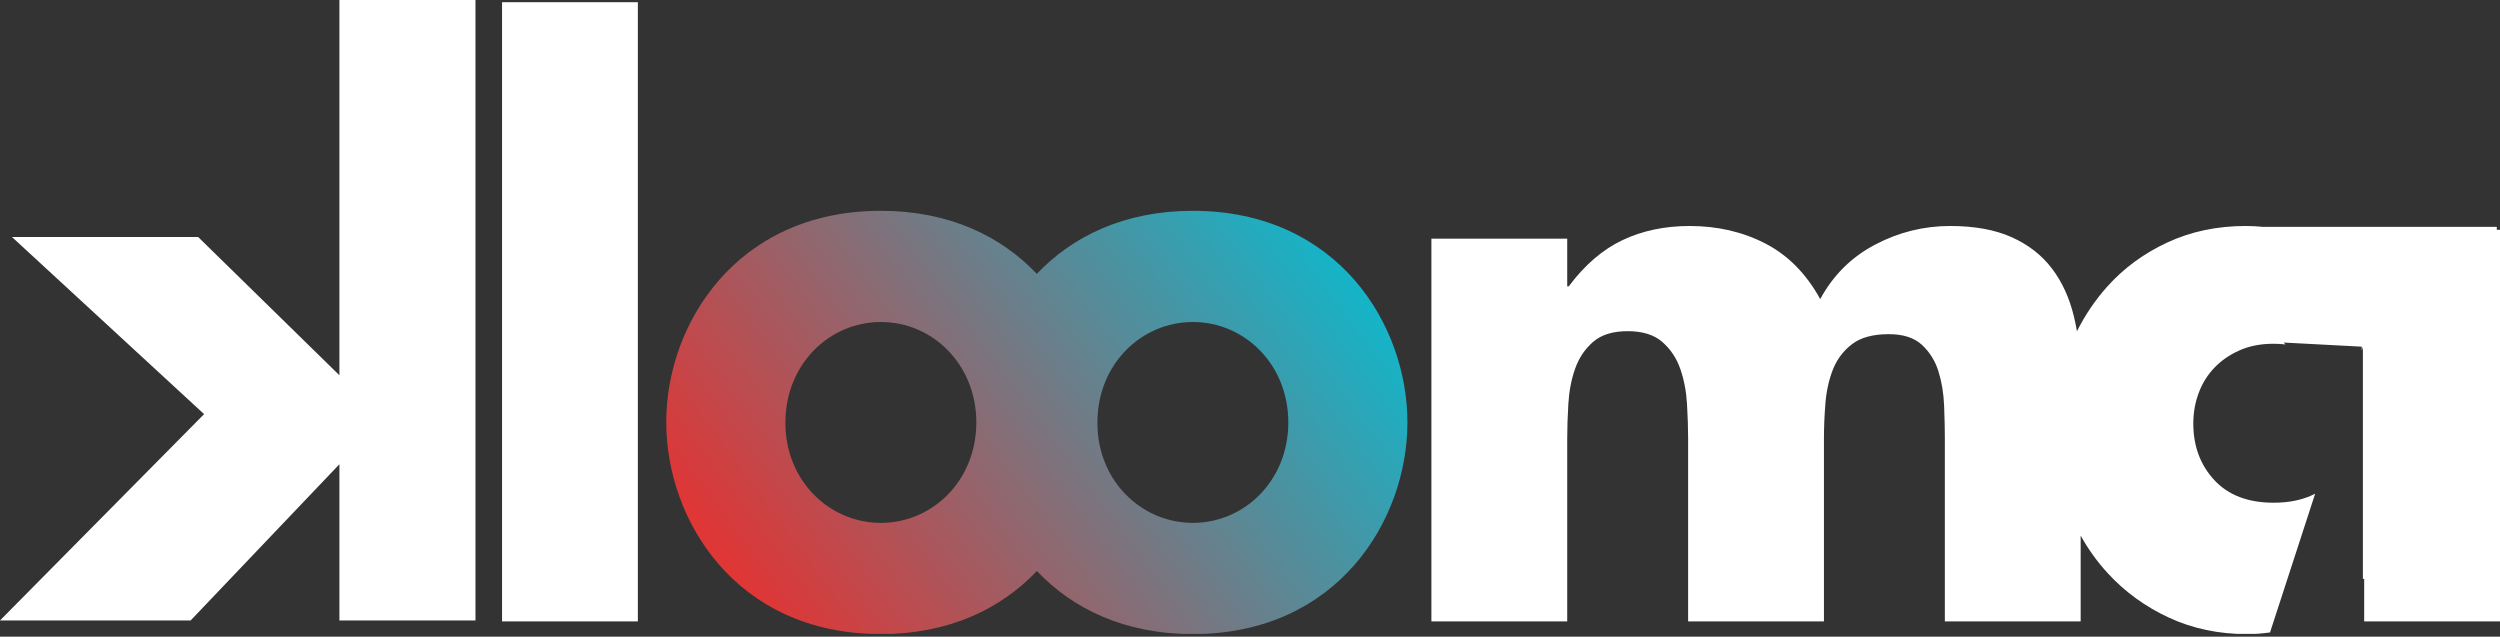 <svg width="161" height="41" viewBox="0 0 161 41" fill="none" xmlns="http://www.w3.org/2000/svg">
<rect x="0" y="0" width="161" height="41" fill="#333333" stroke="none"/>
<g clip-path="url(#clip0_108_21566)">
<path d="M76.82 13.576C72.391 13.576 69.056 15.232 66.771 17.636C64.487 15.229 61.154 13.576 56.727 13.576C47.391 13.576 42.908 20.922 42.908 27.16V27.206C42.908 33.489 47.391 40.835 56.727 40.835C61.155 40.835 64.489 39.182 66.773 36.773C69.058 39.182 72.391 40.835 76.819 40.835C86.155 40.835 90.638 33.489 90.638 27.206C90.639 20.922 86.156 13.576 76.82 13.576ZM56.728 33.673C53.4 33.673 50.581 30.947 50.581 27.251V27.205C50.581 23.463 53.4 20.737 56.728 20.737C60.055 20.737 62.875 23.463 62.875 27.205C62.875 30.948 60.055 33.673 56.728 33.673ZM76.82 33.673C73.493 33.673 70.674 30.947 70.674 27.251V27.205C70.674 23.463 73.493 20.737 76.82 20.737C80.148 20.737 82.967 23.463 82.967 27.205C82.967 30.948 80.148 33.673 76.82 33.673Z" fill="url(#paint0_linear_108_21566)"/>
<path fill-rule="evenodd" clip-rule="evenodd" d="M152.253 40.018V37.279H152.17V22.347L152.096 22.576V22.325L147.071 22.06C147.089 22.079 147.128 22.121 147.183 22.183C146.939 22.154 146.687 22.138 146.423 22.138C145.598 22.138 144.868 22.278 144.234 22.559C143.6 22.84 143.063 23.209 142.62 23.667C142.178 24.125 141.838 24.665 141.603 25.285C141.367 25.905 141.249 26.57 141.249 27.279C141.249 28.726 141.698 29.938 142.597 30.913C143.497 31.888 144.772 32.375 146.423 32.375C147.464 32.375 148.354 32.181 149.096 31.794L146.189 40.73C145.699 40.799 145.204 40.836 144.706 40.836C142.88 40.836 141.205 40.482 139.684 39.778C138.161 39.074 136.848 38.121 135.743 36.919C135.067 36.185 134.485 35.376 133.995 34.492V40.019H125.248V28.246C125.248 27.607 125.232 26.894 125.2 26.109C125.168 25.325 125.048 24.596 124.839 23.922C124.63 23.25 124.278 22.682 123.782 22.217C123.285 21.753 122.572 21.52 121.643 21.52C120.617 21.52 119.824 21.736 119.264 22.169C118.704 22.601 118.295 23.146 118.038 23.802C117.781 24.459 117.622 25.18 117.558 25.964C117.493 26.749 117.462 27.51 117.462 28.246V40.018H108.715V28.246C108.715 27.574 108.691 26.829 108.643 26.013C108.595 25.195 108.45 24.443 108.21 23.755C107.97 23.066 107.586 22.489 107.057 22.025C106.528 21.561 105.783 21.327 104.822 21.327C103.86 21.327 103.116 21.56 102.587 22.025C102.058 22.489 101.674 23.066 101.434 23.755C101.193 24.443 101.049 25.196 101.001 26.013C100.952 26.829 100.929 27.574 100.929 28.246V40.018H92.182V15.371H100.929V18.445H101.025C102.05 17.069 103.204 16.075 104.485 15.466C105.767 14.859 107.209 14.554 108.811 14.554C110.606 14.554 112.231 14.93 113.69 15.683C115.147 16.436 116.325 17.628 117.222 19.262C118.055 17.725 119.233 16.556 120.755 15.755C122.276 14.955 123.886 14.554 125.584 14.554C127.155 14.554 128.476 14.794 129.55 15.274C130.623 15.755 131.489 16.428 132.145 17.293C132.802 18.157 133.274 19.19 133.563 20.391C133.637 20.698 133.7 21.013 133.755 21.334C134.285 20.281 134.929 19.326 135.695 18.47C136.768 17.268 138.066 16.316 139.588 15.611C141.11 14.906 142.785 14.554 144.611 14.554C144.995 14.554 145.378 14.574 145.757 14.612H160.793V14.798H161V40.018H152.253ZM32.332 0.14H41.078V40.018H32.332V0.14ZM21.858 29.896L12.277 39.957H0L13.144 26.67L0.77 15.261H12.759L21.858 24.167V0H30.621V39.957H21.858V29.896Z" fill="white"/>
</g>
<defs>
<linearGradient id="paint0_linear_108_21566" x1="49.599" y1="39.87" x2="87.886" y2="11.456" gradientUnits="userSpaceOnUse">
<stop stop-color="#DF3636"/>
<stop offset="1" stop-color="#00C1D7"/>
</linearGradient>
<clipPath id="clip0_108_21566">
<rect width="161" height="40.821" fill="white"/>
</clipPath>
</defs>
</svg>
